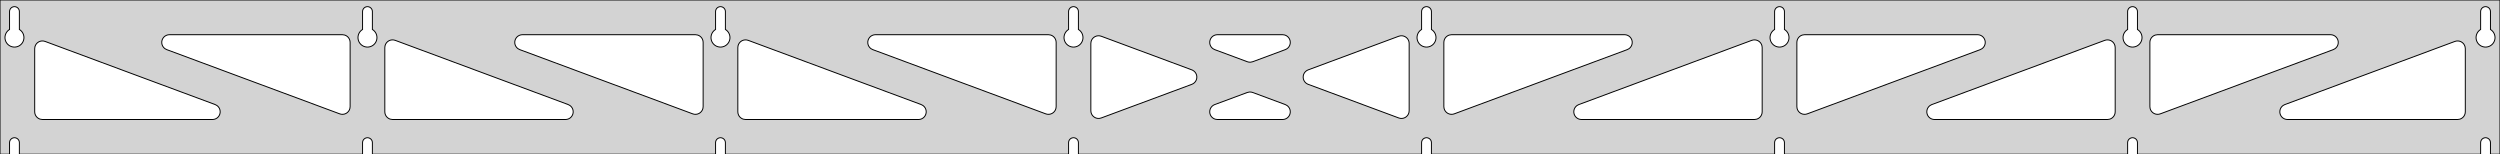 <?xml version="1.0" standalone="no"?>
<!DOCTYPE svg PUBLIC "-//W3C//DTD SVG 1.1//EN" "http://www.w3.org/Graphics/SVG/1.1/DTD/svg11.dtd">
<svg width="1297mm" height="80mm" viewBox="0 -80 1297 80" xmlns="http://www.w3.org/2000/svg" version="1.1">
<title>OpenSCAD Model</title>
<path d="
M 1297,-80 L 0,-80 L 0,-0 L 4.95,-0 L 4.95,-6 L 5.006,-6.53
 L 5.17,-7.037 L 5.437,-7.499 L 5.794,-7.895 L 6.225,-8.208 L 6.712,-8.425 L 7.233,-8.536
 L 7.767,-8.536 L 8.288,-8.425 L 8.775,-8.208 L 9.206,-7.895 L 9.563,-7.499 L 9.83,-7.037
 L 9.994,-6.53 L 10.05,-6 L 10.05,-0 L 188.093,-0 L 188.093,-6 L 188.149,-6.53
 L 188.313,-7.037 L 188.58,-7.499 L 188.937,-7.895 L 189.368,-8.208 L 189.855,-8.425 L 190.376,-8.536
 L 190.909,-8.536 L 191.431,-8.425 L 191.918,-8.208 L 192.349,-7.895 L 192.706,-7.499 L 192.972,-7.037
 L 193.137,-6.53 L 193.193,-6 L 193.193,-0 L 371.236,-0 L 371.236,-6 L 371.291,-6.53
 L 371.456,-7.037 L 371.723,-7.499 L 372.079,-7.895 L 372.511,-8.208 L 372.998,-8.425 L 373.519,-8.536
 L 374.052,-8.536 L 374.574,-8.425 L 375.061,-8.208 L 375.492,-7.895 L 375.849,-7.499 L 376.115,-7.037
 L 376.28,-6.53 L 376.336,-6 L 376.336,-0 L 554.379,-0 L 554.379,-6 L 554.434,-6.53
 L 554.599,-7.037 L 554.866,-7.499 L 555.222,-7.895 L 555.654,-8.208 L 556.141,-8.425 L 556.662,-8.536
 L 557.195,-8.536 L 557.717,-8.425 L 558.204,-8.208 L 558.635,-7.895 L 558.992,-7.499 L 559.258,-7.037
 L 559.423,-6.53 L 559.479,-6 L 559.479,-0 L 737.521,-0 L 737.521,-6 L 737.577,-6.53
 L 737.742,-7.037 L 738.008,-7.499 L 738.365,-7.895 L 738.796,-8.208 L 739.283,-8.425 L 739.805,-8.536
 L 740.338,-8.536 L 740.859,-8.425 L 741.346,-8.208 L 741.778,-7.895 L 742.134,-7.499 L 742.401,-7.037
 L 742.566,-6.53 L 742.621,-6 L 742.621,-0 L 920.664,-0 L 920.664,-6 L 920.72,-6.53
 L 920.885,-7.037 L 921.151,-7.499 L 921.508,-7.895 L 921.939,-8.208 L 922.426,-8.425 L 922.948,-8.536
 L 923.481,-8.536 L 924.002,-8.425 L 924.489,-8.208 L 924.921,-7.895 L 925.277,-7.499 L 925.544,-7.037
 L 925.709,-6.53 L 925.764,-6 L 925.764,-0 L 1103.81,-0 L 1103.81,-6 L 1103.86,-6.53
 L 1104.03,-7.037 L 1104.29,-7.499 L 1104.65,-7.895 L 1105.08,-8.208 L 1105.57,-8.425 L 1106.09,-8.536
 L 1106.62,-8.536 L 1107.15,-8.425 L 1107.63,-8.208 L 1108.06,-7.895 L 1108.42,-7.499 L 1108.69,-7.037
 L 1108.85,-6.53 L 1108.91,-6 L 1108.91,-0 L 1286.95,-0 L 1286.95,-6 L 1287.01,-6.53
 L 1287.17,-7.037 L 1287.44,-7.499 L 1287.79,-7.895 L 1288.22,-8.208 L 1288.71,-8.425 L 1289.23,-8.536
 L 1289.77,-8.536 L 1290.29,-8.425 L 1290.77,-8.208 L 1291.21,-7.895 L 1291.56,-7.499 L 1291.83,-7.037
 L 1291.99,-6.53 L 1292.05,-6 L 1292.05,-0 L 1297,-0 z
M 6.986,-55.607 L 6.477,-55.688 L 5.98,-55.821 L 5.499,-56.005 L 5.04,-56.239 L 4.608,-56.52
 L 4.208,-56.844 L 3.844,-57.208 L 3.52,-57.608 L 3.239,-58.04 L 3.005,-58.499 L 2.821,-58.98
 L 2.688,-59.477 L 2.607,-59.986 L 2.58,-60.5 L 2.607,-61.014 L 2.688,-61.523 L 2.821,-62.02
 L 3.005,-62.501 L 3.239,-62.96 L 3.52,-63.392 L 3.844,-63.792 L 4.208,-64.156 L 4.608,-64.48
 L 4.95,-64.702 L 4.95,-74 L 5.006,-74.53 L 5.17,-75.037 L 5.437,-75.499 L 5.794,-75.895
 L 6.225,-76.208 L 6.712,-76.425 L 7.233,-76.536 L 7.767,-76.536 L 8.288,-76.425 L 8.775,-76.208
 L 9.206,-75.895 L 9.563,-75.499 L 9.83,-75.037 L 9.994,-74.53 L 10.05,-74 L 10.05,-64.702
 L 10.392,-64.48 L 10.792,-64.156 L 11.156,-63.792 L 11.48,-63.392 L 11.761,-62.96 L 11.995,-62.501
 L 12.179,-62.02 L 12.312,-61.523 L 12.393,-61.014 L 12.42,-60.5 L 12.393,-59.986 L 12.312,-59.477
 L 12.179,-58.98 L 11.995,-58.499 L 11.761,-58.04 L 11.48,-57.608 L 11.156,-57.208 L 10.792,-56.844
 L 10.392,-56.52 L 9.96,-56.239 L 9.501,-56.005 L 9.02,-55.821 L 8.523,-55.688 L 8.014,-55.607
 L 7.5,-55.58 z
M 190.129,-55.607 L 189.62,-55.688 L 189.122,-55.821 L 188.642,-56.005 L 188.183,-56.239 L 187.751,-56.52
 L 187.351,-56.844 L 186.987,-57.208 L 186.662,-57.608 L 186.382,-58.04 L 186.148,-58.499 L 185.964,-58.98
 L 185.83,-59.477 L 185.75,-59.986 L 185.723,-60.5 L 185.75,-61.014 L 185.83,-61.523 L 185.964,-62.02
 L 186.148,-62.501 L 186.382,-62.96 L 186.662,-63.392 L 186.987,-63.792 L 187.351,-64.156 L 187.751,-64.48
 L 188.093,-64.702 L 188.093,-74 L 188.149,-74.53 L 188.313,-75.037 L 188.58,-75.499 L 188.937,-75.895
 L 189.368,-76.208 L 189.855,-76.425 L 190.376,-76.536 L 190.909,-76.536 L 191.431,-76.425 L 191.918,-76.208
 L 192.349,-75.895 L 192.706,-75.499 L 192.972,-75.037 L 193.137,-74.53 L 193.193,-74 L 193.193,-64.702
 L 193.535,-64.48 L 193.935,-64.156 L 194.299,-63.792 L 194.623,-63.392 L 194.904,-62.96 L 195.137,-62.501
 L 195.322,-62.02 L 195.455,-61.523 L 195.536,-61.014 L 195.563,-60.5 L 195.536,-59.986 L 195.455,-59.477
 L 195.322,-58.98 L 195.137,-58.499 L 194.904,-58.04 L 194.623,-57.608 L 194.299,-57.208 L 193.935,-56.844
 L 193.535,-56.52 L 193.103,-56.239 L 192.644,-56.005 L 192.163,-55.821 L 191.666,-55.688 L 191.157,-55.607
 L 190.643,-55.58 z
M 373.271,-55.607 L 372.763,-55.688 L 372.265,-55.821 L 371.785,-56.005 L 371.326,-56.239 L 370.894,-56.52
 L 370.494,-56.844 L 370.129,-57.208 L 369.805,-57.608 L 369.525,-58.04 L 369.291,-58.499 L 369.107,-58.98
 L 368.973,-59.477 L 368.893,-59.986 L 368.866,-60.5 L 368.893,-61.014 L 368.973,-61.523 L 369.107,-62.02
 L 369.291,-62.501 L 369.525,-62.96 L 369.805,-63.392 L 370.129,-63.792 L 370.494,-64.156 L 370.894,-64.48
 L 371.236,-64.702 L 371.236,-74 L 371.291,-74.53 L 371.456,-75.037 L 371.723,-75.499 L 372.079,-75.895
 L 372.511,-76.208 L 372.998,-76.425 L 373.519,-76.536 L 374.052,-76.536 L 374.574,-76.425 L 375.061,-76.208
 L 375.492,-75.895 L 375.849,-75.499 L 376.115,-75.037 L 376.28,-74.53 L 376.336,-74 L 376.336,-64.702
 L 376.678,-64.48 L 377.078,-64.156 L 377.442,-63.792 L 377.766,-63.392 L 378.047,-62.96 L 378.28,-62.501
 L 378.465,-62.02 L 378.598,-61.523 L 378.679,-61.014 L 378.706,-60.5 L 378.679,-59.986 L 378.598,-59.477
 L 378.465,-58.98 L 378.28,-58.499 L 378.047,-58.04 L 377.766,-57.608 L 377.442,-57.208 L 377.078,-56.844
 L 376.678,-56.52 L 376.246,-56.239 L 375.787,-56.005 L 375.306,-55.821 L 374.809,-55.688 L 374.3,-55.607
 L 373.786,-55.58 z
M 556.414,-55.607 L 555.906,-55.688 L 555.408,-55.821 L 554.927,-56.005 L 554.469,-56.239 L 554.037,-56.52
 L 553.636,-56.844 L 553.272,-57.208 L 552.948,-57.608 L 552.668,-58.04 L 552.434,-58.499 L 552.249,-58.98
 L 552.116,-59.477 L 552.036,-59.986 L 552.009,-60.5 L 552.036,-61.014 L 552.116,-61.523 L 552.249,-62.02
 L 552.434,-62.501 L 552.668,-62.96 L 552.948,-63.392 L 553.272,-63.792 L 553.636,-64.156 L 554.037,-64.48
 L 554.379,-64.702 L 554.379,-74 L 554.434,-74.53 L 554.599,-75.037 L 554.866,-75.499 L 555.222,-75.895
 L 555.654,-76.208 L 556.141,-76.425 L 556.662,-76.536 L 557.195,-76.536 L 557.717,-76.425 L 558.204,-76.208
 L 558.635,-75.895 L 558.992,-75.499 L 559.258,-75.037 L 559.423,-74.53 L 559.479,-74 L 559.479,-64.702
 L 559.82,-64.48 L 560.221,-64.156 L 560.585,-63.792 L 560.909,-63.392 L 561.189,-62.96 L 561.423,-62.501
 L 561.608,-62.02 L 561.741,-61.523 L 561.822,-61.014 L 561.849,-60.5 L 561.822,-59.986 L 561.741,-59.477
 L 561.608,-58.98 L 561.423,-58.499 L 561.189,-58.04 L 560.909,-57.608 L 560.585,-57.208 L 560.221,-56.844
 L 559.82,-56.52 L 559.389,-56.239 L 558.93,-56.005 L 558.449,-55.821 L 557.951,-55.688 L 557.443,-55.607
 L 556.929,-55.58 z
M 739.557,-55.607 L 739.049,-55.688 L 738.551,-55.821 L 738.07,-56.005 L 737.611,-56.239 L 737.18,-56.52
 L 736.779,-56.844 L 736.415,-57.208 L 736.091,-57.608 L 735.811,-58.04 L 735.577,-58.499 L 735.392,-58.98
 L 735.259,-59.477 L 735.178,-59.986 L 735.151,-60.5 L 735.178,-61.014 L 735.259,-61.523 L 735.392,-62.02
 L 735.577,-62.501 L 735.811,-62.96 L 736.091,-63.392 L 736.415,-63.792 L 736.779,-64.156 L 737.18,-64.48
 L 737.521,-64.702 L 737.521,-74 L 737.577,-74.53 L 737.742,-75.037 L 738.008,-75.499 L 738.365,-75.895
 L 738.796,-76.208 L 739.283,-76.425 L 739.805,-76.536 L 740.338,-76.536 L 740.859,-76.425 L 741.346,-76.208
 L 741.778,-75.895 L 742.134,-75.499 L 742.401,-75.037 L 742.566,-74.53 L 742.621,-74 L 742.621,-64.702
 L 742.963,-64.48 L 743.364,-64.156 L 743.728,-63.792 L 744.052,-63.392 L 744.332,-62.96 L 744.566,-62.501
 L 744.751,-62.02 L 744.884,-61.523 L 744.964,-61.014 L 744.991,-60.5 L 744.964,-59.986 L 744.884,-59.477
 L 744.751,-58.98 L 744.566,-58.499 L 744.332,-58.04 L 744.052,-57.608 L 743.728,-57.208 L 743.364,-56.844
 L 742.963,-56.52 L 742.531,-56.239 L 742.073,-56.005 L 741.592,-55.821 L 741.094,-55.688 L 740.586,-55.607
 L 740.071,-55.58 z
M 922.7,-55.607 L 922.191,-55.688 L 921.694,-55.821 L 921.213,-56.005 L 920.754,-56.239 L 920.322,-56.52
 L 919.922,-56.844 L 919.558,-57.208 L 919.234,-57.608 L 918.953,-58.04 L 918.72,-58.499 L 918.535,-58.98
 L 918.402,-59.477 L 918.321,-59.986 L 918.294,-60.5 L 918.321,-61.014 L 918.402,-61.523 L 918.535,-62.02
 L 918.72,-62.501 L 918.953,-62.96 L 919.234,-63.392 L 919.558,-63.792 L 919.922,-64.156 L 920.322,-64.48
 L 920.664,-64.702 L 920.664,-74 L 920.72,-74.53 L 920.885,-75.037 L 921.151,-75.499 L 921.508,-75.895
 L 921.939,-76.208 L 922.426,-76.425 L 922.948,-76.536 L 923.481,-76.536 L 924.002,-76.425 L 924.489,-76.208
 L 924.921,-75.895 L 925.277,-75.499 L 925.544,-75.037 L 925.709,-74.53 L 925.764,-74 L 925.764,-64.702
 L 926.106,-64.48 L 926.506,-64.156 L 926.871,-63.792 L 927.195,-63.392 L 927.475,-62.96 L 927.709,-62.501
 L 927.893,-62.02 L 928.027,-61.523 L 928.107,-61.014 L 928.134,-60.5 L 928.107,-59.986 L 928.027,-59.477
 L 927.893,-58.98 L 927.709,-58.499 L 927.475,-58.04 L 927.195,-57.608 L 926.871,-57.208 L 926.506,-56.844
 L 926.106,-56.52 L 925.674,-56.239 L 925.215,-56.005 L 924.735,-55.821 L 924.237,-55.688 L 923.729,-55.607
 L 923.214,-55.58 z
M 1105.84,-55.607 L 1105.33,-55.688 L 1104.84,-55.821 L 1104.36,-56.005 L 1103.9,-56.239 L 1103.47,-56.52
 L 1103.07,-56.844 L 1102.7,-57.208 L 1102.38,-57.608 L 1102.1,-58.04 L 1101.86,-58.499 L 1101.68,-58.98
 L 1101.54,-59.477 L 1101.46,-59.986 L 1101.44,-60.5 L 1101.46,-61.014 L 1101.54,-61.523 L 1101.68,-62.02
 L 1101.86,-62.501 L 1102.1,-62.96 L 1102.38,-63.392 L 1102.7,-63.792 L 1103.07,-64.156 L 1103.47,-64.48
 L 1103.81,-64.702 L 1103.81,-74 L 1103.86,-74.53 L 1104.03,-75.037 L 1104.29,-75.499 L 1104.65,-75.895
 L 1105.08,-76.208 L 1105.57,-76.425 L 1106.09,-76.536 L 1106.62,-76.536 L 1107.15,-76.425 L 1107.63,-76.208
 L 1108.06,-75.895 L 1108.42,-75.499 L 1108.69,-75.037 L 1108.85,-74.53 L 1108.91,-74 L 1108.91,-64.702
 L 1109.25,-64.48 L 1109.65,-64.156 L 1110.01,-63.792 L 1110.34,-63.392 L 1110.62,-62.96 L 1110.85,-62.501
 L 1111.04,-62.02 L 1111.17,-61.523 L 1111.25,-61.014 L 1111.28,-60.5 L 1111.25,-59.986 L 1111.17,-59.477
 L 1111.04,-58.98 L 1110.85,-58.499 L 1110.62,-58.04 L 1110.34,-57.608 L 1110.01,-57.208 L 1109.65,-56.844
 L 1109.25,-56.52 L 1108.82,-56.239 L 1108.36,-56.005 L 1107.88,-55.821 L 1107.38,-55.688 L 1106.87,-55.607
 L 1106.36,-55.58 z
M 1288.99,-55.607 L 1288.48,-55.688 L 1287.98,-55.821 L 1287.5,-56.005 L 1287.04,-56.239 L 1286.61,-56.52
 L 1286.21,-56.844 L 1285.84,-57.208 L 1285.52,-57.608 L 1285.24,-58.04 L 1285.01,-58.499 L 1284.82,-58.98
 L 1284.69,-59.477 L 1284.61,-59.986 L 1284.58,-60.5 L 1284.61,-61.014 L 1284.69,-61.523 L 1284.82,-62.02
 L 1285.01,-62.501 L 1285.24,-62.96 L 1285.52,-63.392 L 1285.84,-63.792 L 1286.21,-64.156 L 1286.61,-64.48
 L 1286.95,-64.702 L 1286.95,-74 L 1287.01,-74.53 L 1287.17,-75.037 L 1287.44,-75.499 L 1287.79,-75.895
 L 1288.23,-76.208 L 1288.71,-76.425 L 1289.23,-76.536 L 1289.77,-76.536 L 1290.29,-76.425 L 1290.77,-76.208
 L 1291.21,-75.895 L 1291.56,-75.499 L 1291.83,-75.037 L 1291.99,-74.53 L 1292.05,-74 L 1292.05,-64.702
 L 1292.39,-64.48 L 1292.79,-64.156 L 1293.16,-63.792 L 1293.48,-63.392 L 1293.76,-62.96 L 1293.99,-62.501
 L 1294.18,-62.02 L 1294.31,-61.523 L 1294.39,-61.014 L 1294.42,-60.5 L 1294.39,-59.986 L 1294.31,-59.477
 L 1294.18,-58.98 L 1293.99,-58.499 L 1293.76,-58.04 L 1293.48,-57.608 L 1293.16,-57.208 L 1292.79,-56.844
 L 1292.39,-56.52 L 1291.96,-56.239 L 1291.5,-56.005 L 1291.02,-55.821 L 1290.52,-55.688 L 1290.01,-55.607
 L 1289.5,-55.58 z
M 751.994,-20.83 L 751.216,-21.138 L 750.52,-21.601 L 749.935,-22.199 L 749.488,-22.905 L 749.197,-23.689
 L 749.071,-24.682 L 749.071,-58 L 749.159,-58.832 L 749.417,-59.627 L 749.835,-60.351 L 750.395,-60.973
 L 751.071,-61.464 L 751.835,-61.804 L 753.071,-62 L 842.806,-62 L 843.637,-61.913 L 844.433,-61.654
 L 845.157,-61.236 L 845.778,-60.676 L 846.27,-60 L 846.61,-59.236 L 846.784,-58.418 L 846.784,-57.582
 L 846.61,-56.764 L 846.27,-56 L 845.778,-55.324 L 845.157,-54.764 L 844.198,-54.25 L 754.464,-20.932
 L 753.654,-20.725 L 752.818,-20.69 z
M 647.918,-47.766 L 647.108,-47.974 L 630.204,-54.25 L 629.245,-54.764 L 628.624,-55.324 L 628.132,-56
 L 627.792,-56.764 L 627.618,-57.582 L 627.618,-58.418 L 627.792,-59.236 L 628.132,-60 L 628.624,-60.676
 L 629.245,-61.236 L 629.969,-61.654 L 630.765,-61.913 L 631.596,-62 L 665.404,-62 L 666.481,-61.852
 L 667.259,-61.544 L 667.955,-61.081 L 668.54,-60.483 L 668.988,-59.777 L 669.279,-58.993 L 669.4,-58.165
 L 669.347,-57.331 L 669.122,-56.526 L 668.734,-55.785 L 668.201,-55.141 L 667.545,-54.622 L 666.796,-54.25
 L 649.892,-47.974 L 648.753,-47.732 z
M 543.346,-20.725 L 542.536,-20.932 L 452.802,-54.25 L 451.843,-54.764 L 451.222,-55.324 L 450.73,-56
 L 450.39,-56.764 L 450.216,-57.582 L 450.216,-58.418 L 450.39,-59.236 L 450.73,-60 L 451.222,-60.676
 L 451.843,-61.236 L 452.567,-61.654 L 453.363,-61.913 L 454.194,-62 L 543.929,-62 L 545.165,-61.804
 L 545.929,-61.464 L 546.605,-60.973 L 547.165,-60.351 L 547.583,-59.627 L 547.841,-58.832 L 547.929,-58
 L 547.929,-24.682 L 547.803,-23.689 L 547.512,-22.905 L 547.065,-22.199 L 546.48,-21.601 L 545.784,-21.138
 L 545.006,-20.83 L 544.182,-20.69 z
M 360.203,-20.725 L 359.393,-20.932 L 269.659,-54.25 L 268.7,-54.764 L 268.079,-55.324 L 267.587,-56
 L 267.247,-56.764 L 267.073,-57.582 L 267.073,-58.418 L 267.247,-59.236 L 267.587,-60 L 268.079,-60.676
 L 268.7,-61.236 L 269.424,-61.654 L 270.22,-61.913 L 271.051,-62 L 360.786,-62 L 362.022,-61.804
 L 362.786,-61.464 L 363.462,-60.973 L 364.022,-60.351 L 364.44,-59.627 L 364.698,-58.832 L 364.786,-58
 L 364.786,-24.682 L 364.661,-23.689 L 364.369,-22.905 L 363.922,-22.199 L 363.337,-21.601 L 362.641,-21.138
 L 361.863,-20.83 L 361.039,-20.69 z
M 1118.28,-20.83 L 1117.5,-21.138 L 1116.81,-21.601 L 1116.22,-22.199 L 1115.77,-22.905 L 1115.48,-23.689
 L 1115.36,-24.682 L 1115.36,-58 L 1115.44,-58.832 L 1115.7,-59.627 L 1116.12,-60.351 L 1116.68,-60.973
 L 1117.36,-61.464 L 1118.12,-61.804 L 1119.36,-62 L 1209.09,-62 L 1209.92,-61.913 L 1210.72,-61.654
 L 1211.44,-61.236 L 1212.06,-60.676 L 1212.56,-60 L 1212.9,-59.236 L 1213.07,-58.418 L 1213.07,-57.582
 L 1212.9,-56.764 L 1212.56,-56 L 1212.06,-55.324 L 1211.44,-54.764 L 1210.48,-54.25 L 1120.75,-20.932
 L 1119.94,-20.725 L 1119.1,-20.69 z
M 177.061,-20.725 L 176.251,-20.932 L 86.516,-54.25 L 85.557,-54.764 L 84.936,-55.324 L 84.445,-56
 L 84.104,-56.764 L 83.93,-57.582 L 83.93,-58.418 L 84.104,-59.236 L 84.445,-60 L 84.936,-60.676
 L 85.557,-61.236 L 86.282,-61.654 L 87.077,-61.913 L 87.909,-62 L 177.643,-62 L 178.879,-61.804
 L 179.643,-61.464 L 180.319,-60.973 L 180.879,-60.351 L 181.297,-59.627 L 181.555,-58.832 L 181.643,-58
 L 181.643,-24.682 L 181.518,-23.689 L 181.227,-22.905 L 180.779,-22.199 L 180.194,-21.601 L 179.498,-21.138
 L 178.721,-20.83 L 177.896,-20.69 z
M 935.137,-20.83 L 934.359,-21.138 L 933.663,-21.601 L 933.078,-22.199 L 932.63,-22.905 L 932.339,-23.689
 L 932.214,-24.682 L 932.214,-58 L 932.302,-58.832 L 932.56,-59.627 L 932.978,-60.351 L 933.538,-60.973
 L 934.214,-61.464 L 934.978,-61.804 L 936.214,-62 L 1025.95,-62 L 1026.78,-61.913 L 1027.58,-61.654
 L 1028.3,-61.236 L 1028.92,-60.676 L 1029.41,-60 L 1029.75,-59.236 L 1029.93,-58.418 L 1029.93,-57.582
 L 1029.75,-56.764 L 1029.41,-56 L 1028.92,-55.324 L 1028.3,-54.764 L 1027.34,-54.25 L 937.607,-20.932
 L 936.797,-20.725 L 935.961,-20.69 z
M 569.51,-18.573 L 568.692,-18.746 L 567.929,-19.087 L 567.252,-19.578 L 566.692,-20.199 L 566.274,-20.924
 L 566.016,-21.719 L 565.929,-22.551 L 565.929,-57.449 L 566.054,-58.442 L 566.345,-59.226 L 566.792,-59.932
 L 567.377,-60.53 L 568.074,-60.993 L 568.851,-61.301 L 569.675,-61.441 L 570.511,-61.407 L 571.321,-61.199
 L 618.317,-43.75 L 618.78,-43.544 L 619.476,-43.081 L 620.061,-42.483 L 620.509,-41.777 L 620.8,-40.993
 L 620.921,-40.165 L 620.868,-39.331 L 620.643,-38.526 L 620.255,-37.785 L 619.722,-37.141 L 619.066,-36.622
 L 618.317,-36.25 L 571.321,-18.801 L 570.347,-18.573 z
M 726.489,-18.593 L 725.679,-18.801 L 678.683,-36.25 L 678.22,-36.456 L 677.524,-36.919 L 676.939,-37.517
 L 676.491,-38.223 L 676.2,-39.007 L 676.079,-39.835 L 676.132,-40.669 L 676.357,-41.474 L 676.745,-42.215
 L 677.278,-42.859 L 677.934,-43.378 L 678.683,-43.75 L 725.679,-61.199 L 726.653,-61.428 L 727.49,-61.428
 L 728.307,-61.254 L 729.071,-60.914 L 729.748,-60.422 L 730.307,-59.801 L 730.726,-59.076 L 730.984,-58.281
 L 731.071,-57.45 L 731.071,-22.55 L 730.946,-21.558 L 730.655,-20.774 L 730.208,-20.068 L 729.623,-19.47
 L 728.926,-19.007 L 728.149,-18.698 L 727.325,-18.559 z
M 203.643,-18 L 202.407,-18.196 L 201.643,-18.536 L 200.966,-19.027 L 200.407,-19.649 L 199.989,-20.373
 L 199.73,-21.168 L 199.643,-22 L 199.643,-55.318 L 199.768,-56.311 L 200.059,-57.094 L 200.507,-57.801
 L 201.092,-58.399 L 201.788,-58.862 L 202.565,-59.17 L 203.39,-59.31 L 204.225,-59.275 L 205.035,-59.068
 L 294.769,-25.75 L 295.728,-25.236 L 296.35,-24.677 L 296.841,-24 L 297.181,-23.236 L 297.355,-22.418
 L 297.355,-21.582 L 297.181,-20.764 L 296.841,-20 L 296.35,-19.323 L 295.728,-18.764 L 295.004,-18.346
 L 294.209,-18.087 L 293.377,-18 z
M 386.786,-18 L 385.55,-18.196 L 384.786,-18.536 L 384.109,-19.027 L 383.55,-19.649 L 383.132,-20.373
 L 382.873,-21.168 L 382.786,-22 L 382.786,-55.318 L 382.911,-56.311 L 383.202,-57.094 L 383.65,-57.801
 L 384.234,-58.399 L 384.931,-58.862 L 385.708,-59.17 L 386.532,-59.31 L 387.368,-59.275 L 388.178,-59.068
 L 477.912,-25.75 L 478.871,-25.236 L 479.493,-24.677 L 479.984,-24 L 480.324,-23.236 L 480.498,-22.418
 L 480.498,-21.582 L 480.324,-20.764 L 479.984,-20 L 479.493,-19.323 L 478.871,-18.764 L 478.147,-18.346
 L 477.352,-18.087 L 476.52,-18 z
M 820.48,-18 L 819.648,-18.087 L 818.853,-18.346 L 818.129,-18.764 L 817.507,-19.323 L 817.016,-20
 L 816.676,-20.764 L 816.502,-21.582 L 816.502,-22.418 L 816.676,-23.236 L 817.016,-24 L 817.507,-24.677
 L 818.129,-25.236 L 819.088,-25.75 L 908.822,-59.068 L 909.632,-59.275 L 910.468,-59.31 L 911.292,-59.17
 L 912.069,-58.862 L 912.766,-58.399 L 913.35,-57.801 L 913.798,-57.094 L 914.089,-56.311 L 914.214,-55.318
 L 914.214,-22 L 914.127,-21.168 L 913.868,-20.373 L 913.45,-19.649 L 912.891,-19.027 L 912.214,-18.536
 L 911.45,-18.196 L 910.214,-18 z
M 1003.62,-18 L 1002.79,-18.087 L 1002,-18.346 L 1001.27,-18.764 L 1000.65,-19.323 L 1000.16,-20
 L 999.819,-20.764 L 999.645,-21.582 L 999.645,-22.418 L 999.819,-23.236 L 1000.16,-24 L 1000.65,-24.677
 L 1001.27,-25.236 L 1002.23,-25.75 L 1091.96,-59.068 L 1092.77,-59.275 L 1093.61,-59.31 L 1094.43,-59.17
 L 1095.21,-58.862 L 1095.91,-58.399 L 1096.49,-57.801 L 1096.94,-57.094 L 1097.23,-56.311 L 1097.36,-55.318
 L 1097.36,-22 L 1097.27,-21.168 L 1097.01,-20.373 L 1096.59,-19.649 L 1096.03,-19.027 L 1095.36,-18.536
 L 1094.59,-18.196 L 1093.36,-18 z
M 22,-18 L 20.764,-18.196 L 20,-18.536 L 19.323,-19.027 L 18.764,-19.649 L 18.346,-20.373
 L 18.087,-21.168 L 18,-22 L 18,-54.761 L 18.125,-55.754 L 18.416,-56.538 L 18.864,-57.244
 L 19.449,-57.842 L 20.145,-58.305 L 20.922,-58.613 L 21.747,-58.753 L 22.582,-58.718 L 23.392,-58.511
 L 111.627,-25.75 L 112.585,-25.236 L 113.207,-24.677 L 113.698,-24 L 114.038,-23.236 L 114.212,-22.418
 L 114.212,-21.582 L 114.038,-20.764 L 113.698,-20 L 113.207,-19.323 L 112.585,-18.764 L 111.861,-18.346
 L 111.066,-18.087 L 110.234,-18 z
M 1186.77,-18 L 1185.93,-18.087 L 1185.14,-18.346 L 1184.41,-18.764 L 1183.79,-19.323 L 1183.3,-20
 L 1182.96,-20.764 L 1182.79,-21.582 L 1182.79,-22.418 L 1182.96,-23.236 L 1183.3,-24 L 1183.79,-24.677
 L 1184.41,-25.236 L 1185.37,-25.75 L 1273.61,-58.511 L 1274.42,-58.718 L 1275.25,-58.753 L 1276.08,-58.613
 L 1276.86,-58.305 L 1277.55,-57.842 L 1278.14,-57.244 L 1278.58,-56.538 L 1278.87,-55.754 L 1279,-54.761
 L 1279,-22 L 1278.91,-21.168 L 1278.65,-20.373 L 1278.24,-19.649 L 1277.68,-19.027 L 1277,-18.536
 L 1276.24,-18.196 L 1275,-18 z
M 631.596,-18 L 630.518,-18.148 L 629.741,-18.456 L 629.045,-18.919 L 628.46,-19.517 L 628.012,-20.223
 L 627.721,-21.007 L 627.6,-21.835 L 627.653,-22.669 L 627.878,-23.474 L 628.266,-24.215 L 628.799,-24.859
 L 629.455,-25.378 L 630.204,-25.75 L 647.108,-32.026 L 648.247,-32.268 L 649.082,-32.234 L 649.892,-32.026
 L 666.796,-25.75 L 667.755,-25.236 L 668.376,-24.677 L 668.868,-24 L 669.208,-23.236 L 669.382,-22.418
 L 669.382,-21.582 L 669.208,-20.764 L 668.868,-20 L 668.376,-19.323 L 667.755,-18.764 L 667.031,-18.346
 L 666.235,-18.087 L 665.404,-18 z
" stroke="black" fill="lightgray" stroke-width="0.5"/>
</svg>
